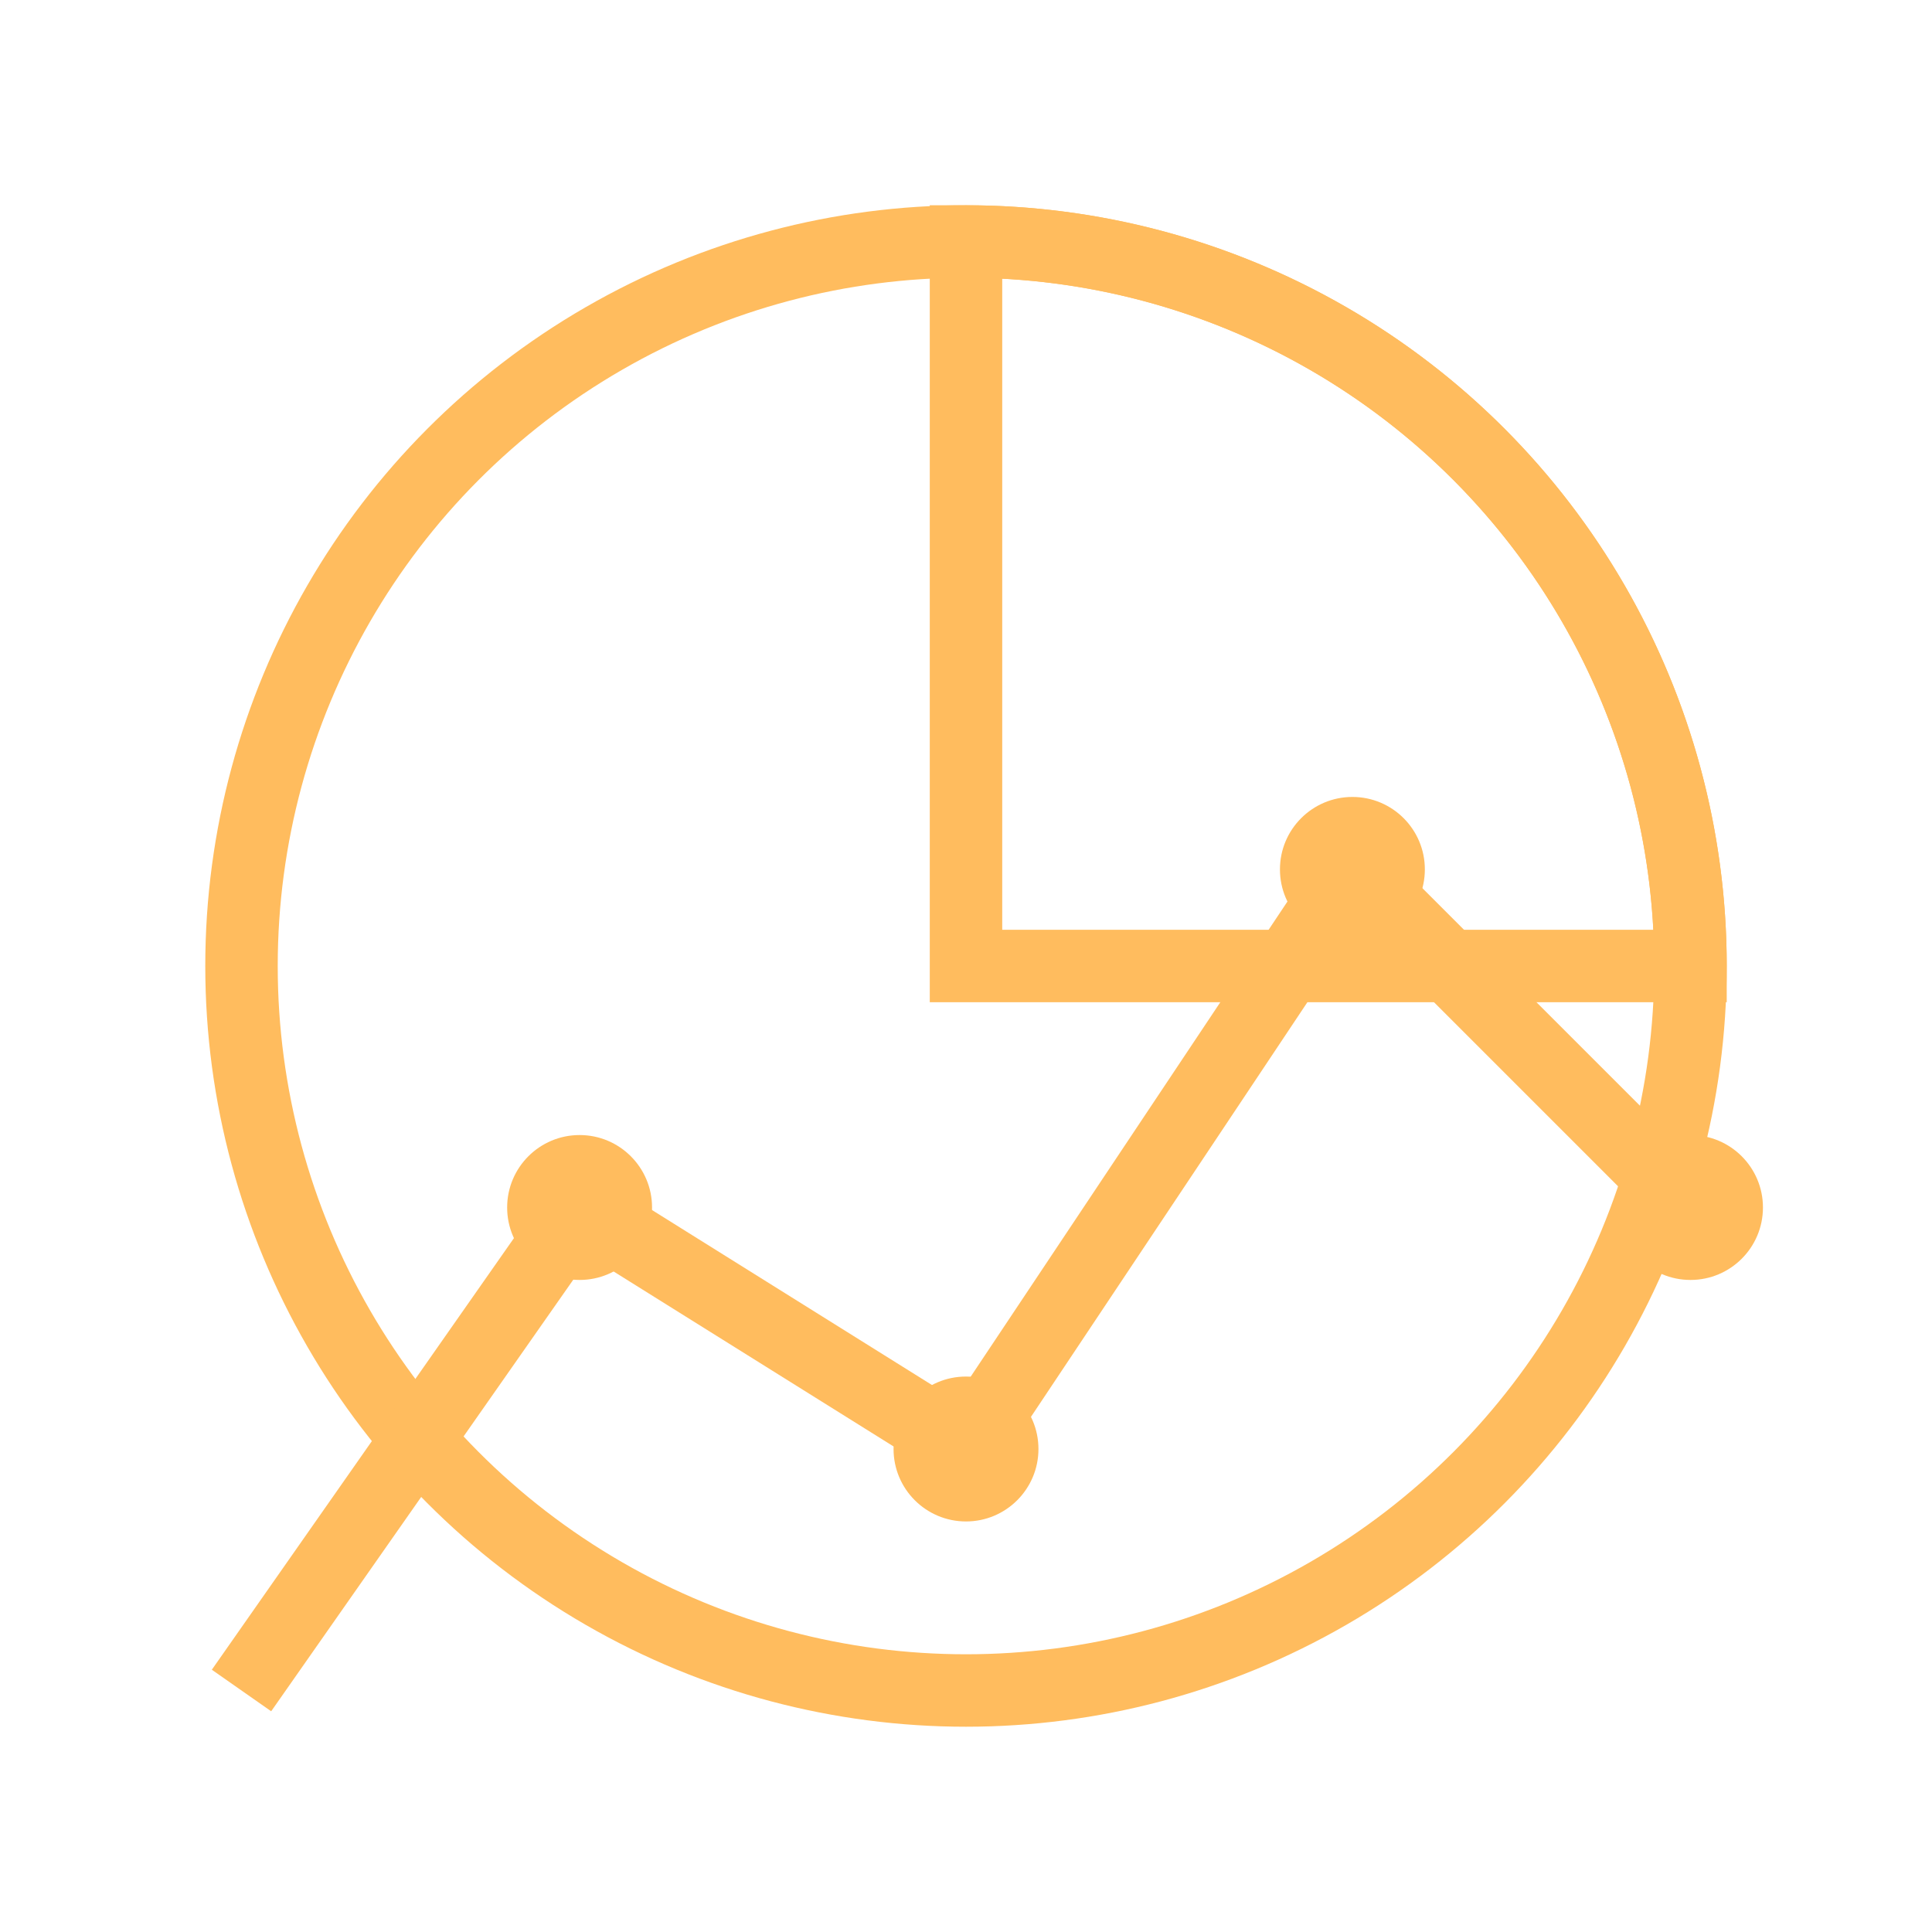 <svg width="40" height="40" viewBox="0 0 40 40" fill="none" xmlns="http://www.w3.org/2000/svg">
  <!-- Pie Chart -->
  <circle cx="20" cy="20" r="15" stroke="#FFBC5E" stroke-width="1.5" fill="none" />
  <path d="M20 20 L20 5 A15 15 0 0 1 35 20 Z" fill="none" stroke="#FFBC5E" stroke-width="1.5" />
  
  <!-- Line Graph -->
  <polyline points="5,35 12,25 20,30 28,18 35,25" fill="none" stroke="#FFBC5E" stroke-width="1.5" />

  <!-- Scatter Plot Points -->
  <circle cx="12" cy="25" r="1.5" fill="#FFBC5E" />
  <circle cx="20" cy="30" r="1.5" fill="#FFBC5E" />
  <circle cx="28" cy="18" r="1.5" fill="#FFBC5E" />
  <circle cx="35" cy="25" r="1.5" fill="#FFBC5E" />
</svg>
